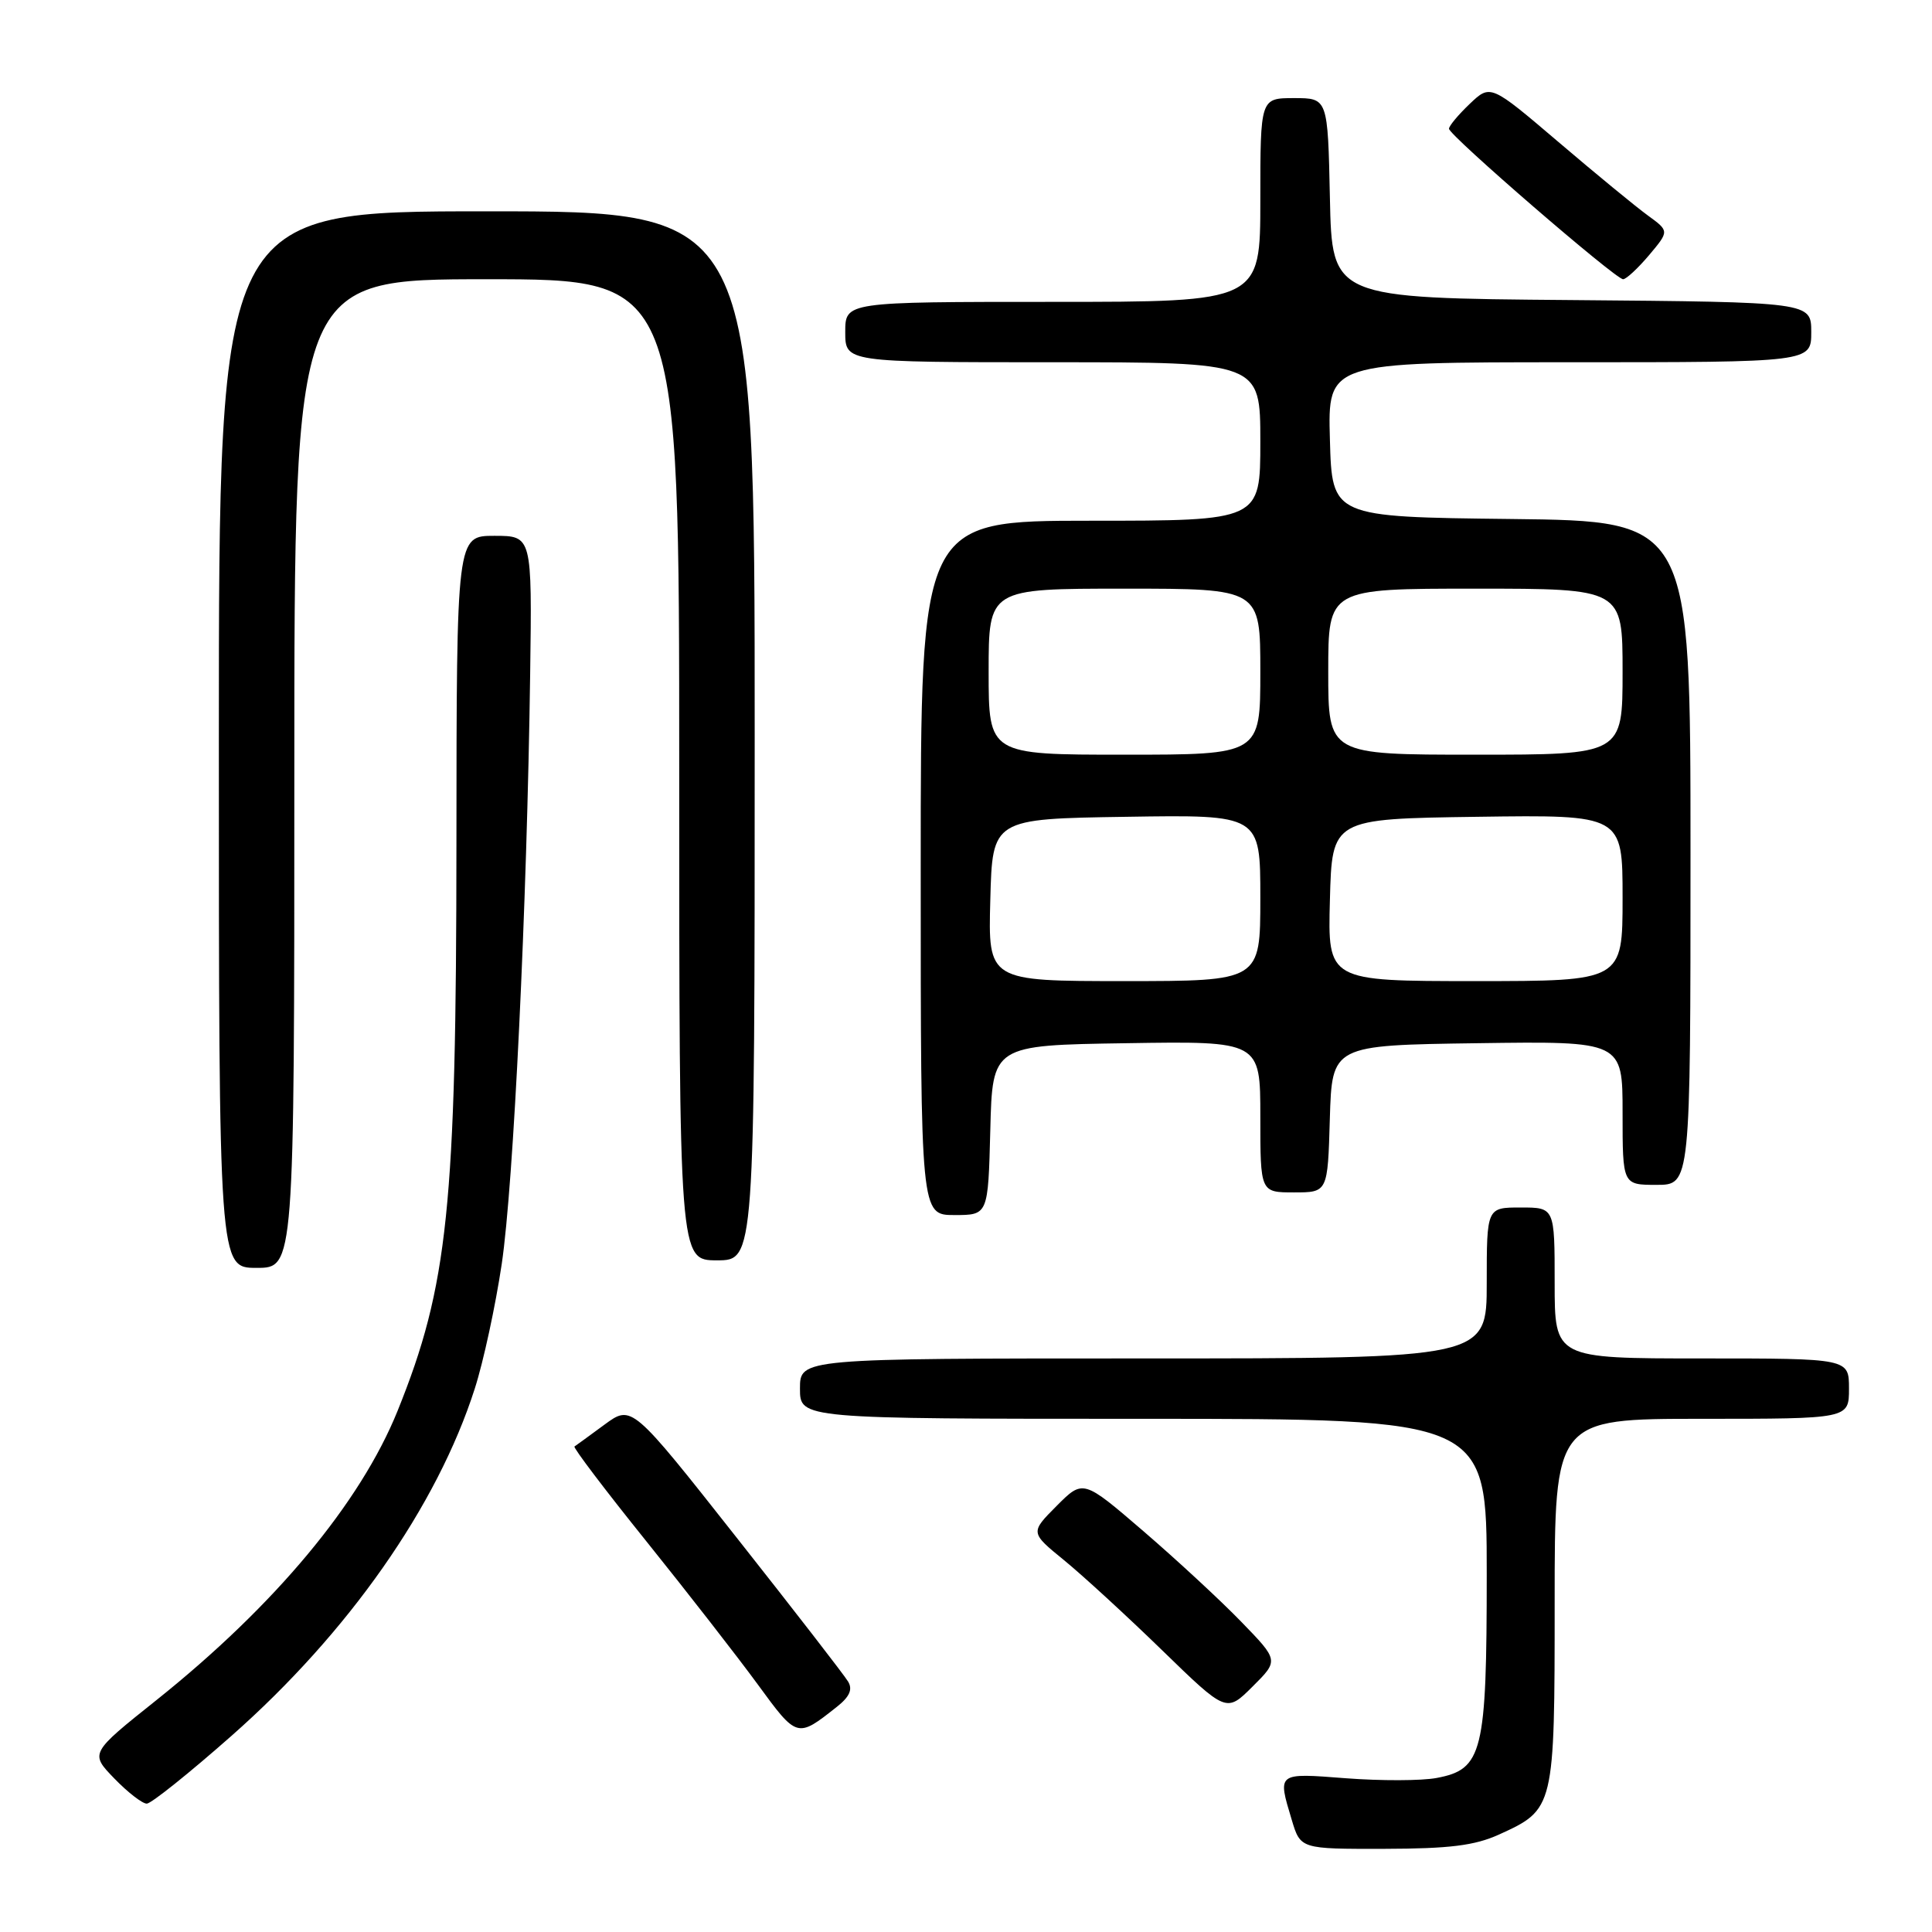 <?xml version="1.0" encoding="UTF-8" standalone="no"?>
<!DOCTYPE svg PUBLIC "-//W3C//DTD SVG 1.1//EN" "http://www.w3.org/Graphics/SVG/1.1/DTD/svg11.dtd" >
<svg xmlns="http://www.w3.org/2000/svg" xmlns:xlink="http://www.w3.org/1999/xlink" version="1.1" viewBox="0 0 256 256">
 <g >
 <path fill="currentColor"
d=" M 198.62 243.09 C 205.97 239.75 206.00 239.62 206.00 212.28 C 206.00 188.00 206.00 188.00 225.50 188.00 C 245.00 188.00 245.00 188.00 245.00 184.00 C 245.00 180.00 245.00 180.00 225.50 180.00 C 206.00 180.00 206.00 180.00 206.00 170.00 C 206.00 160.00 206.00 160.00 201.50 160.00 C 197.00 160.00 197.00 160.00 197.00 170.00 C 197.00 180.00 197.00 180.00 151.50 180.00 C 106.00 180.00 106.00 180.00 106.00 184.00 C 106.00 188.00 106.00 188.00 151.50 188.00 C 197.00 188.00 197.00 188.00 197.00 208.55 C 197.00 232.25 196.46 234.45 190.36 235.59 C 188.36 235.97 182.96 235.98 178.36 235.63 C 169.16 234.92 169.27 234.84 171.16 241.13 C 172.32 245.00 172.32 245.00 183.41 244.98 C 192.07 244.96 195.40 244.55 198.62 243.09 Z  M 30.66 230.02 C 46.16 216.35 57.93 199.56 62.91 184.00 C 64.06 180.43 65.66 173.00 66.48 167.50 C 68.05 156.98 69.83 120.06 70.25 89.25 C 70.50 71.00 70.50 71.00 65.50 71.00 C 60.50 71.00 60.50 71.00 60.48 111.75 C 60.46 159.95 59.37 170.37 52.68 186.95 C 47.75 199.15 36.41 212.75 20.72 225.28 C 11.91 232.31 11.91 232.31 15.15 235.66 C 16.93 237.50 18.87 239.00 19.45 238.99 C 20.03 238.99 25.07 234.95 30.66 230.02 Z  M 110.88 226.17 C 112.57 224.84 113.01 223.86 112.38 222.82 C 111.90 222.00 105.25 213.42 97.60 203.73 C 83.71 186.12 83.71 186.12 80.10 188.77 C 78.12 190.23 76.33 191.53 76.12 191.67 C 75.92 191.81 80.19 197.45 85.63 204.21 C 91.06 210.97 97.72 219.52 100.41 223.20 C 105.63 230.34 105.62 230.33 110.88 226.17 Z  M 164.47 214.89 C 161.74 212.07 155.90 206.67 151.51 202.89 C 143.52 196.02 143.52 196.02 140.01 199.54 C 136.50 203.07 136.50 203.07 141.00 206.74 C 143.47 208.76 149.32 214.13 154.00 218.68 C 162.50 226.94 162.50 226.94 165.97 223.48 C 169.45 220.02 169.45 220.02 164.47 214.89 Z  M 39.00 102.50 C 39.00 37.00 39.00 37.00 64.50 37.00 C 90.00 37.00 90.00 37.00 90.00 102.00 C 90.00 167.00 90.00 167.00 95.00 167.00 C 100.00 167.00 100.00 167.00 100.00 97.50 C 100.00 28.00 100.00 28.00 64.50 28.00 C 29.00 28.00 29.00 28.00 29.00 98.00 C 29.00 168.00 29.00 168.00 34.00 168.00 C 39.00 168.00 39.00 168.00 39.00 102.50 Z  M 131.22 149.75 C 131.50 138.50 131.50 138.50 149.25 138.23 C 167.00 137.95 167.00 137.95 167.00 147.98 C 167.00 158.00 167.00 158.00 171.46 158.00 C 175.93 158.00 175.93 158.00 176.21 148.25 C 176.50 138.50 176.50 138.50 195.75 138.23 C 215.00 137.96 215.00 137.96 215.00 147.48 C 215.00 157.00 215.00 157.00 219.50 157.00 C 224.00 157.00 224.00 157.00 224.00 113.02 C 224.00 69.04 224.00 69.04 200.25 68.77 C 176.50 68.50 176.50 68.50 176.22 58.25 C 175.93 48.00 175.93 48.00 207.97 48.00 C 240.00 48.00 240.00 48.00 240.00 44.01 C 240.00 40.03 240.00 40.03 208.25 39.76 C 176.50 39.50 176.50 39.50 176.22 26.25 C 175.94 13.00 175.94 13.00 171.47 13.00 C 167.00 13.00 167.00 13.00 167.00 26.50 C 167.00 40.00 167.00 40.00 139.50 40.00 C 112.00 40.00 112.00 40.00 112.00 44.00 C 112.00 48.00 112.00 48.00 139.50 48.00 C 167.00 48.00 167.00 48.00 167.00 58.50 C 167.00 69.00 167.00 69.00 144.50 69.00 C 122.00 69.00 122.00 69.00 122.00 115.00 C 122.00 161.00 122.00 161.00 126.47 161.00 C 130.93 161.00 130.93 161.00 131.22 149.75 Z  M 218.51 33.81 C 221.19 30.62 221.19 30.62 218.36 28.56 C 216.80 27.43 211.47 23.05 206.52 18.83 C 197.50 11.15 197.50 11.15 194.75 13.76 C 193.24 15.20 192.00 16.68 192.00 17.06 C 192.00 17.93 214.06 37.00 215.07 37.00 C 215.48 37.00 217.03 35.56 218.51 33.81 Z  M 131.22 119.25 C 131.50 108.50 131.50 108.50 149.25 108.23 C 167.00 107.95 167.00 107.95 167.00 118.98 C 167.00 130.00 167.00 130.00 148.97 130.00 C 130.93 130.00 130.93 130.00 131.22 119.25 Z  M 176.22 119.25 C 176.50 108.50 176.50 108.50 195.75 108.23 C 215.00 107.96 215.00 107.96 215.00 118.98 C 215.00 130.00 215.00 130.00 195.47 130.00 C 175.93 130.00 175.93 130.00 176.22 119.25 Z  M 131.00 89.00 C 131.00 78.00 131.00 78.00 149.00 78.00 C 167.00 78.00 167.00 78.00 167.00 89.00 C 167.00 100.00 167.00 100.00 149.00 100.00 C 131.00 100.00 131.00 100.00 131.00 89.00 Z  M 176.00 89.00 C 176.00 78.00 176.00 78.00 195.50 78.00 C 215.00 78.00 215.00 78.00 215.00 89.00 C 215.00 100.00 215.00 100.00 195.50 100.00 C 176.00 100.00 176.00 100.00 176.00 89.00 Z "/>
</g>
</svg>